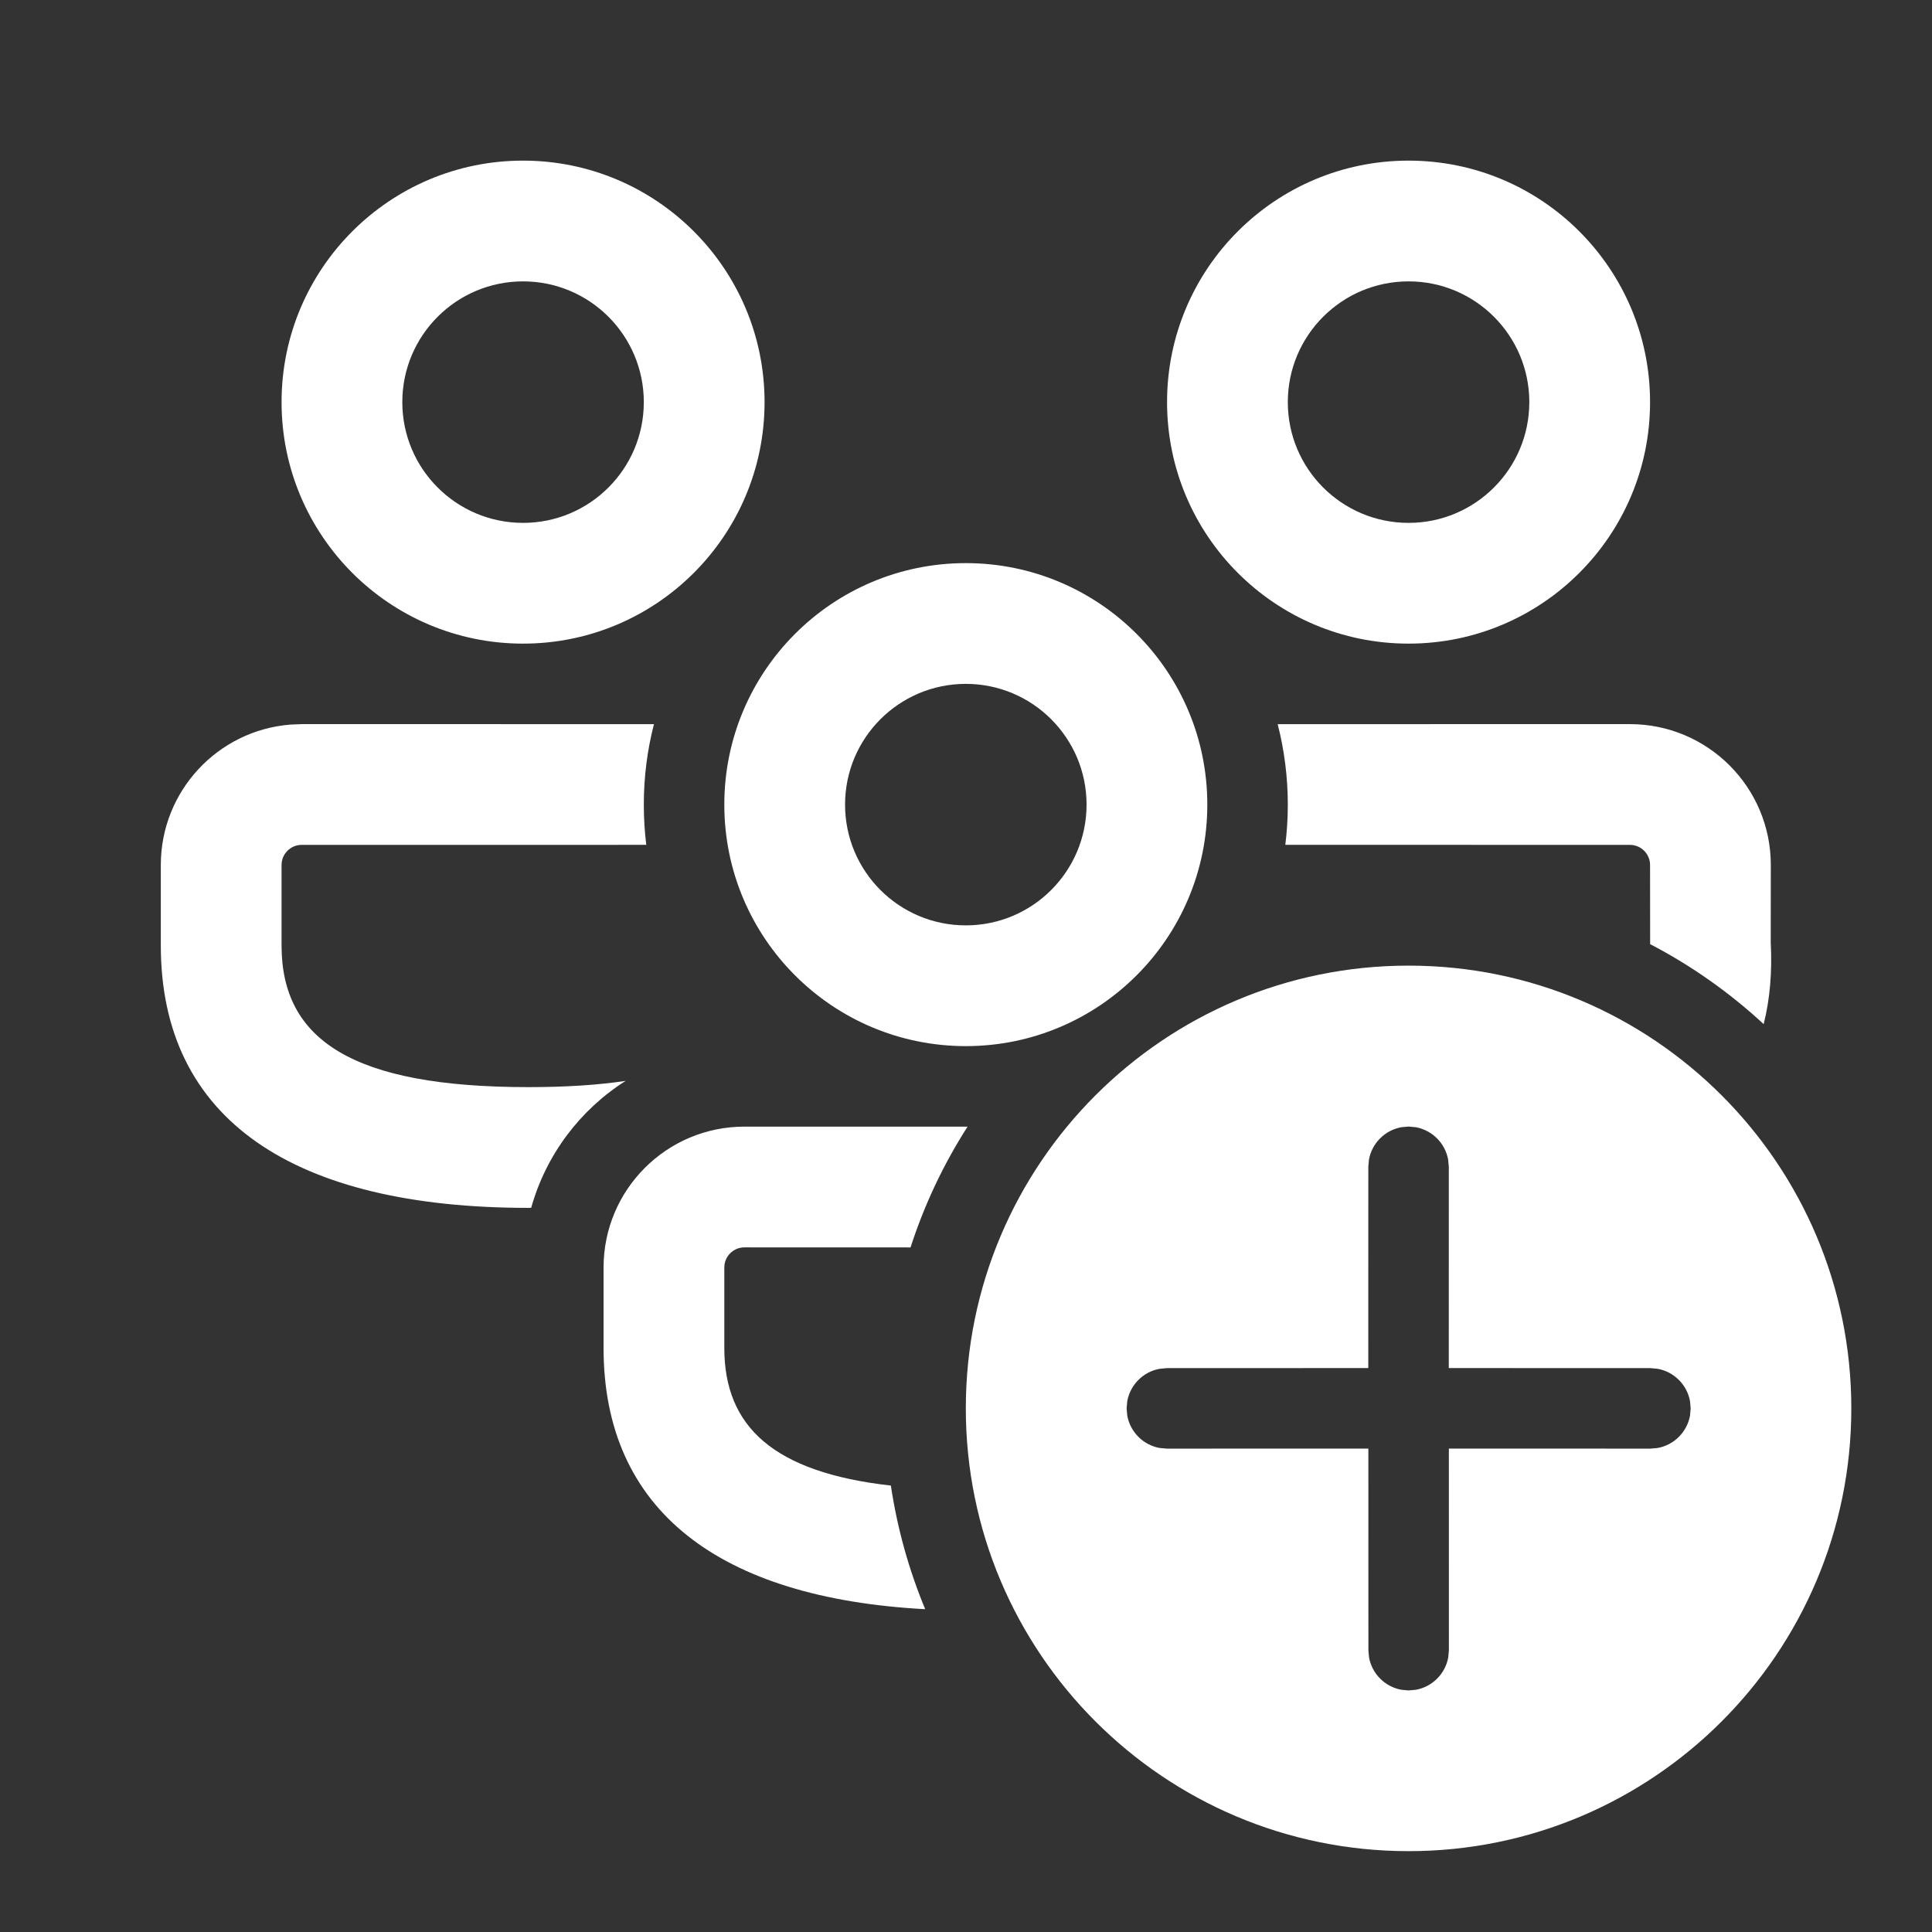 <svg width="72" height="72" viewBox="0 0 72 72" fill="none" xmlns="http://www.w3.org/2000/svg">
<rect x="0" y="0" width="72" height="72" fill="#333333" stroke="none"/>
<path d="M52.493 35.986C61.605 35.986 68.993 43.374 68.993 52.486C68.993 61.599 61.605 68.987 52.493 68.987C43.38 68.987 35.993 61.599 35.993 52.486C35.993 43.374 43.38 35.986 52.493 35.986ZM52.493 41.984L52.223 42.008C51.611 42.12 51.128 42.602 51.017 43.215L50.993 43.484L50.992 50.984L43.486 50.986L43.216 51.011C42.604 51.122 42.121 51.605 42.01 52.217L41.986 52.486L42.01 52.756C42.121 53.368 42.604 53.851 43.216 53.962L43.486 53.986L50.995 53.984L50.996 61.497L51.02 61.767C51.131 62.379 51.614 62.862 52.226 62.973L52.496 62.997L52.766 62.973C53.378 62.862 53.861 62.379 53.972 61.767L53.996 61.497L53.995 53.984L61.506 53.986L61.776 53.962C62.388 53.851 62.871 53.368 62.982 52.756L63.006 52.486L62.982 52.217C62.871 51.605 62.388 51.122 61.776 51.011L61.506 50.986L53.992 50.984L53.993 43.484L53.968 43.215C53.857 42.602 53.375 42.12 52.762 42.008L52.493 41.984ZM36.059 41.986C35.168 43.376 34.45 44.887 33.933 46.488L27.743 46.486C27.328 46.486 26.993 46.822 26.993 47.236V50.236C26.993 53.168 28.828 54.871 33.2 55.363C33.441 56.971 33.875 58.515 34.48 59.97C26.819 59.558 22.493 56.306 22.493 50.236V47.236C22.493 44.337 24.843 41.986 27.743 41.986L36.059 41.986ZM24.371 26.987C24.124 27.945 23.993 28.951 23.993 29.986C23.993 30.494 24.024 30.994 24.085 31.485L11.243 31.486C10.829 31.486 10.493 31.822 10.493 32.236V35.236C10.493 38.765 13.153 40.514 19.693 40.514C21.079 40.514 22.282 40.437 23.316 40.281C21.62 41.356 20.349 43.033 19.796 45.011L19.693 45.014C10.966 45.014 5.993 41.744 5.993 35.236V32.236C5.993 29.482 8.114 27.223 10.812 27.004L11.243 26.986L24.371 26.987ZM35.993 20.986C40.963 20.986 44.993 25.016 44.993 29.986C44.993 34.957 40.963 38.986 35.993 38.986C31.022 38.986 26.993 34.957 26.993 29.986C26.993 25.016 31.022 20.986 35.993 20.986ZM60.743 26.986C63.642 26.986 65.993 29.337 65.993 32.236L65.99 35.123C66.048 36.229 65.959 37.244 65.727 38.166C64.459 36.993 63.038 35.989 61.496 35.185L61.493 32.236C61.493 31.822 61.157 31.486 60.743 31.486L47.9 31.484C47.961 30.994 47.993 30.494 47.993 29.986C47.993 28.951 47.861 27.945 47.615 26.987L60.743 26.986ZM35.993 25.486C33.507 25.486 31.493 27.501 31.493 29.986C31.493 32.472 33.507 34.486 35.993 34.486C38.478 34.486 40.493 32.472 40.493 29.986C40.493 27.501 38.478 25.486 35.993 25.486ZM19.493 5.986C24.463 5.986 28.493 10.016 28.493 14.986C28.493 19.957 24.463 23.986 19.493 23.986C14.522 23.986 10.493 19.957 10.493 14.986C10.493 10.016 14.522 5.986 19.493 5.986ZM52.493 5.986C57.463 5.986 61.493 10.016 61.493 14.986C61.493 19.957 57.463 23.986 52.493 23.986C47.522 23.986 43.493 19.957 43.493 14.986C43.493 10.016 47.522 5.986 52.493 5.986ZM19.493 10.486C17.007 10.486 14.993 12.501 14.993 14.986C14.993 17.472 17.007 19.486 19.493 19.486C21.978 19.486 23.993 17.472 23.993 14.986C23.993 12.501 21.978 10.486 19.493 10.486ZM52.493 10.486C50.007 10.486 47.993 12.501 47.993 14.986C47.993 17.472 50.007 19.486 52.493 19.486C54.978 19.486 56.993 17.472 56.993 14.986C56.993 12.501 54.978 10.486 52.493 10.486Z" fill="white"/>
</svg>
